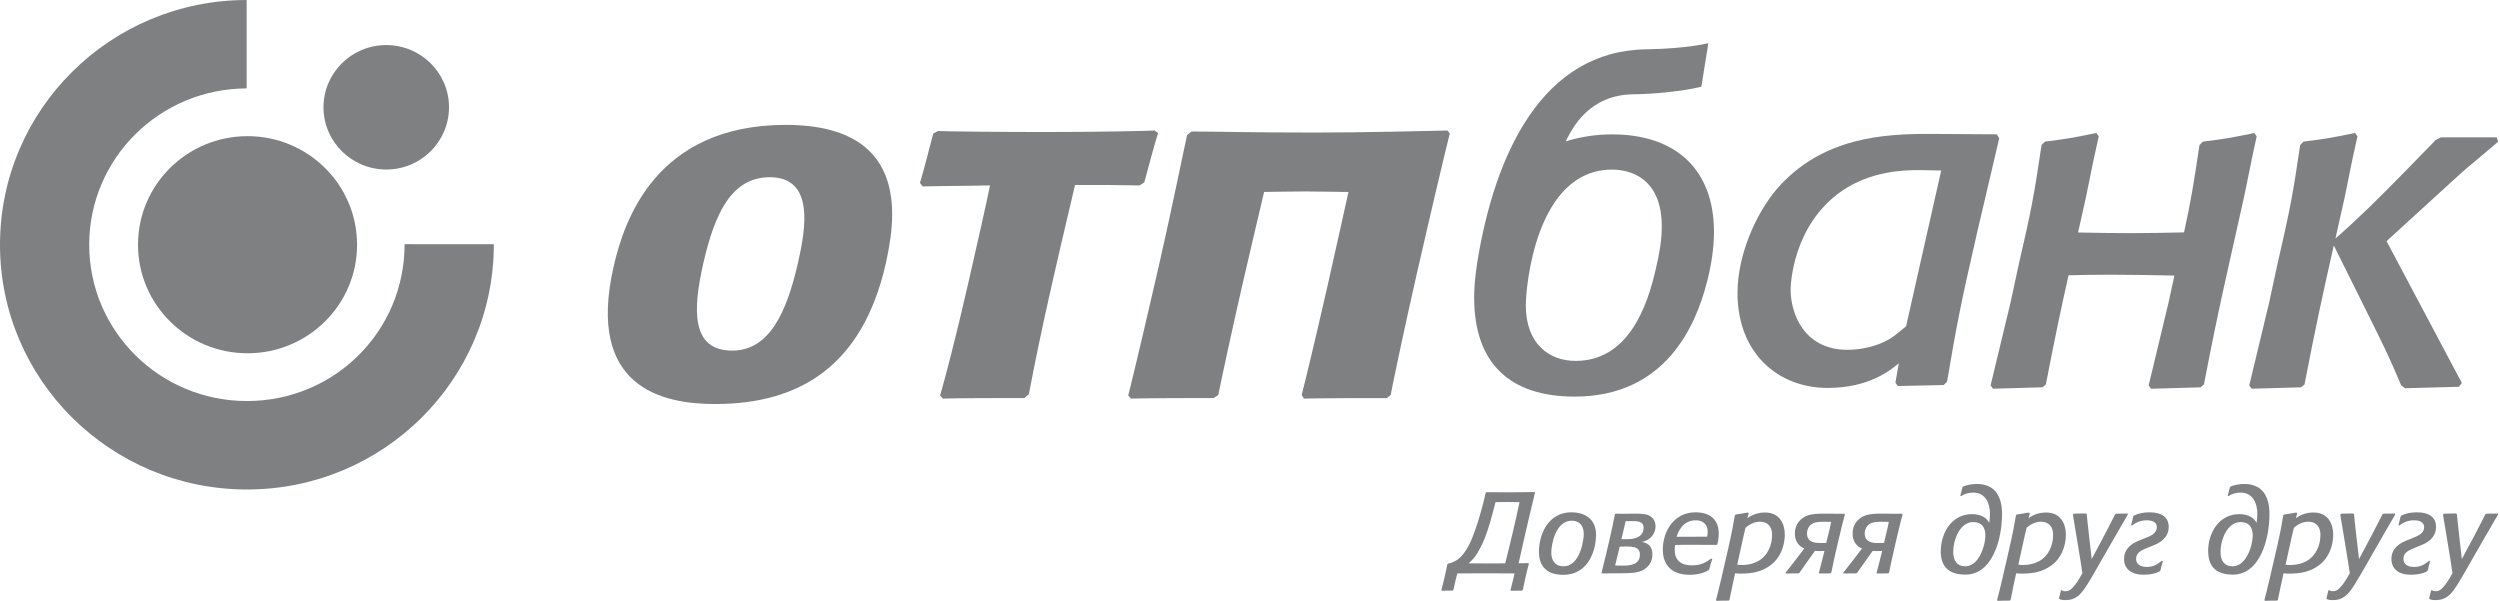 <svg width="104" height="25" viewBox="0 0 104 25" fill="none" xmlns="http://www.w3.org/2000/svg">
<g opacity="0.5" clip-path="url(#clip0_3609_1032)">
<path fill-rule="evenodd" clip-rule="evenodd" d="M61.84 23.439C62.187 23.439 62.468 23.435 62.616 23.435C62.651 23.292 62.762 22.87 62.917 22.209C63.019 21.774 63.168 21.118 63.212 20.889C63.067 20.884 62.874 20.884 62.688 20.884C62.495 20.884 62.313 20.889 62.214 20.889C62.118 21.272 61.997 21.722 61.882 22.066C61.781 22.362 61.694 22.579 61.581 22.788C61.431 23.081 61.312 23.253 61.093 23.435C61.301 23.439 61.557 23.439 61.839 23.439H61.84ZM60.424 24.569C60.294 24.569 60.134 24.569 59.98 24.574L59.96 24.547C59.991 24.442 60.054 24.183 60.092 24.025C60.134 23.852 60.179 23.618 60.208 23.475L60.245 23.446C60.709 23.355 60.964 22.986 61.173 22.541C61.427 21.992 61.703 20.991 61.804 20.503L61.842 20.474C62.055 20.474 62.427 20.48 62.813 20.48C63.194 20.48 63.634 20.474 63.836 20.469L63.854 20.503C63.778 20.828 63.576 21.645 63.461 22.162C63.32 22.77 63.204 23.31 63.175 23.43C63.264 23.43 63.441 23.43 63.581 23.426L63.601 23.459C63.563 23.593 63.515 23.784 63.461 24.02C63.403 24.274 63.354 24.512 63.349 24.537L63.311 24.571C63.156 24.571 63.022 24.571 62.856 24.576L62.836 24.542C62.853 24.496 62.894 24.311 62.934 24.156C62.963 24.041 62.995 23.922 63.006 23.854C62.788 23.854 62.21 23.85 61.799 23.85C61.388 23.85 60.861 23.854 60.624 23.854C60.606 23.911 60.572 24.047 60.543 24.176C60.518 24.272 60.476 24.467 60.462 24.539L60.422 24.573L60.424 24.569Z" fill="#000206"/>
<path fill-rule="evenodd" clip-rule="evenodd" d="M65.036 23.558C65.763 23.558 65.884 22.391 65.884 22.226C65.884 21.763 65.6 21.661 65.384 21.661C64.716 21.661 64.534 22.643 64.534 22.988C64.534 23.294 64.679 23.557 65.038 23.557L65.036 23.558ZM65.361 21.312C65.961 21.312 66.396 21.613 66.396 22.251C66.396 22.754 66.162 23.913 65.023 23.913C64.72 23.913 64.02 23.841 64.02 22.956C64.02 22.178 64.444 21.312 65.361 21.312Z" fill="#000206"/>
<path fill-rule="evenodd" clip-rule="evenodd" d="M67.675 22.431C68.009 22.431 68.372 22.345 68.372 21.952C68.372 21.689 68.124 21.678 67.908 21.678H67.628C67.605 21.766 67.576 21.909 67.545 22.029C67.515 22.163 67.479 22.297 67.453 22.426C67.515 22.431 67.614 22.431 67.675 22.431ZM67.502 23.531C67.859 23.531 68.22 23.474 68.22 23.071C68.22 22.769 67.975 22.735 67.643 22.735C67.605 22.735 67.453 22.741 67.377 22.741C67.358 22.851 67.32 22.985 67.294 23.095C67.26 23.247 67.217 23.397 67.19 23.524C67.233 23.529 67.435 23.529 67.502 23.529V23.531ZM66.623 23.833C66.712 23.49 66.842 22.932 66.954 22.46C67.055 22.029 67.123 21.671 67.181 21.392L67.21 21.367C67.28 21.373 67.417 21.373 67.543 21.373C67.652 21.373 67.926 21.367 68.02 21.367C68.218 21.367 68.451 21.378 68.576 21.433C68.725 21.5 68.871 21.639 68.871 21.889C68.871 22.166 68.691 22.472 68.301 22.544C68.621 22.597 68.74 22.799 68.74 23.053C68.74 23.34 68.61 23.565 68.381 23.695C68.173 23.833 67.836 23.847 67.453 23.847C67.257 23.847 66.807 23.851 66.641 23.855L66.622 23.831L66.623 23.833Z" fill="#000206"/>
<path fill-rule="evenodd" clip-rule="evenodd" d="M71.017 22.326C71.037 22.215 71.04 22.167 71.04 22.115C71.031 21.679 70.668 21.645 70.542 21.645C69.988 21.645 69.801 22.153 69.747 22.33C69.747 22.33 70.706 22.325 71.017 22.325V22.326ZM71.08 23.719C70.914 23.814 70.665 23.911 70.291 23.911C69.465 23.911 69.173 23.422 69.173 22.872C69.173 22.035 69.689 21.312 70.524 21.312C71.094 21.312 71.5 21.57 71.5 22.208C71.5 22.405 71.457 22.571 71.442 22.643L71.408 22.668C71.156 22.668 70.697 22.663 70.279 22.663C70.059 22.663 69.9 22.663 69.683 22.672C69.678 22.7 69.669 22.788 69.669 22.879C69.669 23.505 70.219 23.519 70.394 23.519C70.795 23.519 71.002 23.365 71.192 23.233L71.23 23.256C71.177 23.415 71.141 23.524 71.103 23.689L71.08 23.721V23.719Z" fill="#000206"/>
<path fill-rule="evenodd" clip-rule="evenodd" d="M72.478 23.504C72.72 23.504 72.949 23.445 73.135 23.345C73.541 23.119 73.719 22.676 73.719 22.248C73.719 21.903 73.532 21.703 73.212 21.703C72.994 21.703 72.778 21.808 72.613 21.957C72.57 22.12 72.516 22.379 72.444 22.694C72.361 23.049 72.296 23.389 72.271 23.489C72.359 23.505 72.4 23.505 72.478 23.505V23.504ZM72.063 24.399C72.013 24.634 71.969 24.83 71.946 24.963L71.912 24.986C71.765 24.986 71.578 24.986 71.408 24.997L71.385 24.963C71.471 24.657 71.717 23.606 71.886 22.856C72.045 22.157 72.132 21.685 72.17 21.436L72.204 21.403C72.368 21.383 72.532 21.349 72.716 21.32L72.745 21.354C72.731 21.417 72.711 21.497 72.691 21.56C72.88 21.413 73.133 21.32 73.427 21.32C74.046 21.32 74.248 21.81 74.248 22.241C74.248 22.747 74.03 23.241 73.662 23.509C73.292 23.783 72.92 23.863 72.386 23.863C72.325 23.863 72.267 23.858 72.18 23.849C72.151 23.997 72.099 24.228 72.061 24.399H72.063Z" fill="#000206"/>
<path fill-rule="evenodd" clip-rule="evenodd" d="M75.971 22.587C76.011 22.424 76.146 21.893 76.175 21.71C76.121 21.71 75.978 21.705 75.87 21.705C75.61 21.705 75.475 21.725 75.349 21.814C75.242 21.891 75.17 22.041 75.17 22.193C75.17 22.487 75.385 22.59 75.702 22.59C75.818 22.59 75.913 22.59 75.971 22.585V22.587ZM74.282 23.822C74.421 23.649 74.827 23.128 75.058 22.817C74.807 22.712 74.666 22.501 74.666 22.181C74.666 21.816 74.908 21.53 75.228 21.433C75.415 21.378 75.61 21.367 75.859 21.367C76.355 21.367 76.647 21.373 76.723 21.373L76.747 21.401C76.676 21.644 76.564 22.125 76.447 22.613C76.35 23.025 76.24 23.536 76.182 23.82L76.142 23.853C76.022 23.853 75.776 23.853 75.684 23.858L75.666 23.829C75.713 23.647 75.868 23.055 75.897 22.919C75.857 22.919 75.767 22.925 75.675 22.925C75.608 22.925 75.563 22.925 75.5 22.919C75.312 23.188 74.975 23.652 74.854 23.833L74.805 23.853H74.641C74.488 23.853 74.353 23.853 74.289 23.858L74.282 23.826V23.822Z" fill="#000206"/>
<path fill-rule="evenodd" clip-rule="evenodd" d="M78.374 22.587C78.412 22.424 78.547 21.893 78.574 21.71C78.522 21.71 78.376 21.705 78.271 21.705C78.01 21.705 77.874 21.725 77.75 21.814C77.643 21.891 77.571 22.041 77.571 22.193C77.571 22.487 77.782 22.59 78.103 22.59C78.219 22.59 78.314 22.59 78.374 22.585V22.587ZM76.682 23.822C76.821 23.649 77.227 23.128 77.459 22.817C77.209 22.712 77.068 22.501 77.068 22.181C77.068 21.816 77.309 21.53 77.627 21.433C77.817 21.378 78.008 21.367 78.26 21.367C78.758 21.367 79.047 21.373 79.123 21.373L79.15 21.401C79.076 21.644 78.966 22.125 78.85 22.613C78.753 23.025 78.643 23.536 78.585 23.82L78.545 23.853C78.424 23.853 78.177 23.853 78.085 23.858L78.066 23.829C78.114 23.647 78.269 23.055 78.298 22.919C78.258 22.919 78.166 22.925 78.076 22.925C78.008 22.925 77.964 22.925 77.901 22.919C77.714 23.188 77.374 23.652 77.254 23.833L77.207 23.853H77.043C76.887 23.853 76.754 23.853 76.691 23.858L76.682 23.826V23.822Z" fill="#000206"/>
<path fill-rule="evenodd" clip-rule="evenodd" d="M82.296 23.226C82.489 22.944 82.59 22.55 82.59 22.268C82.59 21.908 82.417 21.719 82.083 21.719C81.872 21.719 81.703 21.828 81.567 21.991C81.371 22.236 81.255 22.618 81.255 22.969C81.255 23.319 81.409 23.557 81.751 23.557C81.984 23.557 82.161 23.423 82.298 23.226H82.296ZM80.736 22.935C80.736 22.184 81.178 21.388 82.037 21.388C82.405 21.388 82.65 21.542 82.751 21.751C82.769 21.654 82.783 21.513 82.783 21.363C82.783 20.961 82.61 20.492 82.089 20.492C81.887 20.492 81.688 20.558 81.58 20.641L81.548 20.61C81.576 20.544 81.62 20.356 81.638 20.27L81.677 20.233C81.793 20.185 82.011 20.133 82.233 20.133C83.025 20.133 83.285 20.696 83.285 21.383C83.285 22.427 82.888 23.904 81.764 23.904C81.145 23.904 80.734 23.641 80.734 22.933L80.736 22.935Z" fill="#000206"/>
<path fill-rule="evenodd" clip-rule="evenodd" d="M84.167 23.504C84.409 23.504 84.642 23.445 84.826 23.345C85.232 23.119 85.41 22.676 85.41 22.248C85.41 21.903 85.223 21.703 84.903 21.703C84.687 21.703 84.471 21.808 84.306 21.957C84.263 22.12 84.209 22.379 84.138 22.694C84.055 23.049 83.989 23.389 83.965 23.489C84.052 23.505 84.097 23.505 84.171 23.505L84.167 23.504ZM83.754 24.399C83.706 24.634 83.662 24.83 83.639 24.963L83.605 24.986C83.46 24.986 83.272 24.986 83.103 24.997L83.078 24.963C83.166 24.657 83.41 23.606 83.579 22.856C83.738 22.157 83.826 21.685 83.864 21.436L83.897 21.403C84.061 21.383 84.225 21.349 84.409 21.32L84.438 21.354C84.424 21.417 84.406 21.497 84.386 21.56C84.573 21.413 84.826 21.32 85.12 21.32C85.735 21.32 85.941 21.81 85.941 22.241C85.941 22.747 85.723 23.241 85.356 23.509C84.983 23.783 84.611 23.863 84.081 23.863C84.018 23.863 83.96 23.858 83.873 23.849C83.844 23.997 83.79 24.228 83.752 24.399H83.754Z" fill="#000206"/>
<path fill-rule="evenodd" clip-rule="evenodd" d="M86.268 21.368C86.427 21.368 86.629 21.363 86.769 21.359L86.807 21.388C86.823 21.545 86.861 21.932 86.91 22.341C86.948 22.672 86.982 22.992 87.015 23.257C87.161 22.992 87.32 22.675 87.487 22.37C87.651 22.073 87.87 21.622 87.991 21.393L88.038 21.368C88.144 21.368 88.377 21.368 88.501 21.363L88.521 21.402C88.406 21.585 88.02 22.273 87.59 23.01C87.383 23.367 87.175 23.747 86.982 24.068C86.87 24.254 86.78 24.408 86.668 24.553C86.558 24.696 86.466 24.805 86.291 24.889C86.177 24.95 86.031 24.964 85.901 24.964C85.809 24.964 85.717 24.95 85.669 24.918L85.654 24.887C85.674 24.809 85.712 24.671 85.732 24.571L85.772 24.548C85.795 24.571 85.844 24.594 85.916 24.594C86.066 24.594 86.138 24.535 86.25 24.417C86.351 24.308 86.473 24.126 86.627 23.845C86.598 23.614 86.511 23.088 86.419 22.536C86.336 22.048 86.273 21.637 86.232 21.417L86.269 21.368H86.268Z" fill="#000206"/>
<path fill-rule="evenodd" clip-rule="evenodd" d="M89.975 23.346C89.943 23.431 89.903 23.619 89.874 23.732L89.84 23.769C89.672 23.866 89.423 23.909 89.172 23.909C88.671 23.909 88.36 23.675 88.36 23.244C88.36 22.913 88.564 22.659 88.961 22.496C89.062 22.453 89.192 22.407 89.29 22.364C89.625 22.239 89.724 22.096 89.724 21.931C89.724 21.745 89.575 21.645 89.304 21.645C89.071 21.645 88.884 21.713 88.689 21.865L88.654 21.842C88.678 21.745 88.727 21.582 88.746 21.473L88.775 21.445C88.968 21.354 89.19 21.312 89.421 21.312C89.896 21.312 90.219 21.495 90.219 21.924C90.219 22.287 89.973 22.532 89.614 22.675C89.474 22.732 89.344 22.781 89.214 22.838C88.939 22.958 88.862 23.086 88.862 23.254C88.862 23.465 89.04 23.585 89.297 23.585C89.553 23.585 89.741 23.494 89.928 23.328L89.973 23.347L89.975 23.346Z" fill="#000206"/>
<path fill-rule="evenodd" clip-rule="evenodd" d="M93.418 23.226C93.611 22.944 93.712 22.55 93.712 22.268C93.712 21.908 93.538 21.719 93.207 21.719C92.992 21.719 92.824 21.828 92.689 21.991C92.49 22.236 92.375 22.618 92.375 22.969C92.375 23.319 92.528 23.557 92.873 23.557C93.104 23.557 93.282 23.423 93.418 23.226ZM91.857 22.935C91.857 22.184 92.295 21.388 93.156 21.388C93.524 21.388 93.769 21.542 93.872 21.751C93.89 21.654 93.905 21.513 93.905 21.363C93.905 20.961 93.731 20.492 93.21 20.492C93.008 20.492 92.808 20.558 92.703 20.641L92.671 20.61C92.7 20.544 92.743 20.356 92.763 20.27L92.802 20.233C92.918 20.185 93.136 20.133 93.358 20.133C94.15 20.133 94.41 20.696 94.41 21.383C94.41 22.427 94.015 23.904 92.889 23.904C92.27 23.904 91.861 23.641 91.861 22.933L91.857 22.935Z" fill="#000206"/>
<path fill-rule="evenodd" clip-rule="evenodd" d="M95.29 23.504C95.532 23.504 95.763 23.445 95.945 23.345C96.351 23.119 96.53 22.676 96.53 22.248C96.53 21.903 96.344 21.703 96.023 21.703C95.805 21.703 95.588 21.808 95.426 21.957C95.38 22.12 95.328 22.379 95.256 22.694C95.175 23.049 95.106 23.389 95.081 23.489C95.168 23.505 95.211 23.505 95.29 23.505V23.504ZM94.875 24.399C94.827 24.634 94.781 24.83 94.758 24.963L94.724 24.986C94.579 24.986 94.39 24.986 94.222 24.997L94.199 24.963C94.285 24.657 94.531 23.606 94.7 22.856C94.863 22.157 94.946 21.685 94.985 21.436L95.02 21.403C95.184 21.383 95.348 21.349 95.532 21.32L95.561 21.354C95.546 21.417 95.528 21.497 95.507 21.56C95.694 21.413 95.947 21.32 96.241 21.32C96.86 21.32 97.062 21.81 97.062 22.241C97.062 22.747 96.844 23.241 96.479 23.509C96.106 23.783 95.734 23.863 95.202 23.863C95.139 23.863 95.081 23.858 94.994 23.849C94.967 23.997 94.913 24.228 94.875 24.399Z" fill="#000206"/>
<path fill-rule="evenodd" clip-rule="evenodd" d="M97.39 21.368C97.549 21.368 97.751 21.363 97.89 21.359L97.928 21.388C97.942 21.545 97.98 21.932 98.029 22.341C98.069 22.672 98.101 22.992 98.136 23.257C98.278 22.992 98.441 22.675 98.608 22.37C98.772 22.073 98.991 21.622 99.112 21.393L99.16 21.368C99.265 21.368 99.499 21.368 99.626 21.363L99.644 21.402C99.528 21.585 99.141 22.273 98.713 23.01C98.507 23.367 98.298 23.747 98.103 24.068C97.993 24.254 97.901 24.408 97.791 24.553C97.679 24.696 97.589 24.805 97.414 24.889C97.297 24.95 97.152 24.964 97.024 24.964C96.932 24.964 96.838 24.95 96.793 24.918L96.779 24.887C96.797 24.809 96.837 24.671 96.856 24.571L96.894 24.548C96.918 24.571 96.966 24.594 97.039 24.594C97.19 24.594 97.262 24.535 97.372 24.417C97.475 24.308 97.596 24.126 97.751 23.845C97.722 23.614 97.634 23.088 97.542 22.536C97.461 22.048 97.398 21.637 97.354 21.417L97.396 21.368H97.39Z" fill="#000206"/>
<path fill-rule="evenodd" clip-rule="evenodd" d="M101.098 23.346C101.062 23.431 101.024 23.619 100.995 23.732L100.961 23.769C100.791 23.866 100.546 23.909 100.293 23.909C99.792 23.909 99.483 23.675 99.483 23.244C99.483 22.913 99.686 22.659 100.082 22.496C100.183 22.453 100.313 22.407 100.411 22.364C100.743 22.239 100.844 22.096 100.844 21.931C100.844 21.745 100.696 21.645 100.423 21.645C100.192 21.645 100.003 21.713 99.81 21.865L99.776 21.842C99.799 21.745 99.848 21.582 99.868 21.473L99.897 21.445C100.09 21.354 100.312 21.312 100.544 21.312C101.017 21.312 101.34 21.495 101.34 21.924C101.34 22.287 101.095 22.532 100.734 22.675C100.595 22.732 100.467 22.781 100.335 22.838C100.059 22.958 99.983 23.086 99.983 23.254C99.983 23.465 100.162 23.585 100.418 23.585C100.674 23.585 100.862 23.494 101.051 23.328L101.096 23.347L101.098 23.346Z" fill="#000206"/>
<path fill-rule="evenodd" clip-rule="evenodd" d="M101.666 21.368C101.825 21.368 102.029 21.363 102.168 21.359L102.207 21.388C102.222 21.545 102.26 21.932 102.308 22.341C102.346 22.672 102.381 22.992 102.413 23.257C102.559 22.992 102.718 22.675 102.889 22.37C103.052 22.073 103.268 21.622 103.391 21.393L103.44 21.368C103.546 21.368 103.777 21.368 103.903 21.363L103.923 21.402C103.806 21.585 103.42 22.273 102.99 23.01C102.783 23.367 102.575 23.747 102.382 24.068C102.271 24.254 102.179 24.408 102.068 24.553C101.957 24.696 101.865 24.805 101.69 24.889C101.574 24.95 101.43 24.964 101.298 24.964C101.208 24.964 101.114 24.95 101.067 24.918L101.053 24.887C101.071 24.809 101.11 24.671 101.13 24.571L101.168 24.548C101.193 24.571 101.242 24.594 101.313 24.594C101.462 24.594 101.536 24.535 101.646 24.417C101.747 24.308 101.868 24.126 102.023 23.845C101.995 23.614 101.906 23.088 101.816 22.536C101.735 22.048 101.67 21.637 101.628 21.417L101.668 21.368H101.666Z" fill="#000206"/>
<path fill-rule="evenodd" clip-rule="evenodd" d="M0 10.182C0 4.562 4.592 0.005 10.261 0V3.678C6.643 3.685 3.711 6.593 3.711 10.182C3.711 13.771 6.648 16.683 10.271 16.683C13.894 16.683 16.831 13.801 16.831 10.157L20.544 10.16C20.544 15.805 15.945 20.363 10.273 20.363C4.601 20.363 0 15.804 0 10.182Z" fill="#000206"/>
<path fill-rule="evenodd" clip-rule="evenodd" d="M5.741 10.181C5.741 7.686 7.781 5.664 10.298 5.664C12.815 5.664 14.854 7.686 14.854 10.181C14.854 12.675 12.813 14.696 10.298 14.696C7.781 14.696 5.741 12.674 5.741 10.181Z" fill="#000206"/>
<path fill-rule="evenodd" clip-rule="evenodd" d="M13.457 4.462C13.457 3.034 14.627 1.875 16.068 1.875C17.51 1.875 18.679 3.034 18.679 4.462C18.679 5.891 17.51 7.052 16.068 7.052C14.627 7.052 13.457 5.893 13.457 4.462Z" fill="#000206"/>
<path fill-rule="evenodd" clip-rule="evenodd" d="M93.667 6.665L93.349 8.21C92.604 11.568 92.328 12.653 91.684 15.994L91.541 16.113L89.485 16.172L89.384 16.033L90.21 12.593L90.454 11.464C89.569 11.446 88.687 11.428 87.805 11.428C87.116 11.428 86.589 11.439 86.051 11.452C85.748 12.804 85.494 13.995 85.108 15.992L84.967 16.112L82.91 16.171L82.809 16.031L83.637 12.591L83.96 11.091C84.503 8.73 84.606 8.212 84.929 6.032L85.072 5.891C86.017 5.771 86.241 5.732 87.208 5.531L87.309 5.671L87.09 6.663L86.775 8.208L86.448 9.671C87.192 9.687 87.933 9.699 88.676 9.699C89.463 9.699 89.981 9.683 90.856 9.667C91.137 8.389 91.251 7.691 91.498 6.034L91.639 5.892C92.588 5.773 92.81 5.733 93.777 5.533L93.878 5.673L93.663 6.665H93.667Z" fill="#000206"/>
<path fill-rule="evenodd" clip-rule="evenodd" d="M70.997 11.778C70.55 13.506 69.312 16.499 65.503 16.499C62.804 16.499 61.325 15.113 61.325 12.379C61.325 12.025 61.354 11.633 61.411 11.22C61.424 11.12 61.438 11.018 61.453 10.915C62.187 6.387 64.166 2.092 68.514 2.051C69.095 2.044 70.268 1.983 71.067 1.797L70.777 3.606C69.974 3.81 68.697 3.916 67.955 3.923C67.031 3.932 66.393 4.281 65.951 4.701C65.731 4.91 65.561 5.135 65.429 5.345C65.299 5.55 65.204 5.74 65.133 5.881C65.714 5.702 66.349 5.59 67.064 5.59C69.72 5.59 71.302 7.058 71.302 9.649C71.302 10.351 71.181 11.075 70.999 11.78L70.997 11.778ZM68.888 11.154C69.029 10.571 69.13 9.988 69.13 9.427C69.13 7.397 67.811 7.056 67.062 7.056C63.879 7.056 63.474 11.959 63.474 12.701C63.474 14.309 64.446 15.013 65.543 15.013C67.712 15.013 68.522 12.803 68.888 11.154Z" fill="#000206"/>
<path fill-rule="evenodd" clip-rule="evenodd" d="M97.147 9.925C97.629 9.508 97.908 9.249 98.574 8.61C99.278 7.931 100.994 6.171 101.317 5.832L101.538 5.714H103.862L103.924 5.892C103.722 6.073 103.619 6.152 102.812 6.833C102.489 7.094 102.289 7.293 101.908 7.632L99.281 10.032L102.412 15.931L102.291 16.09L100.05 16.151L99.889 16.031C99.364 14.79 99.222 14.511 98.498 13.052L97.086 10.211C96.642 12.178 96.366 13.417 95.868 15.992L95.727 16.112L93.67 16.171L93.569 16.031L94.396 12.591L94.719 11.091C95.262 8.73 95.365 8.212 95.688 6.032L95.828 5.891C96.777 5.771 96.999 5.732 97.97 5.531L98.071 5.671L97.853 6.663L97.539 8.208L97.154 9.925H97.147Z" fill="#000206"/>
<path fill-rule="evenodd" clip-rule="evenodd" d="M83.168 5.749L83.067 5.588L80.269 5.57C78.403 5.57 75.789 5.69 73.902 7.879C73.052 8.882 72.28 10.604 72.28 12.186C72.28 14.693 73.963 16.138 76.031 16.138C77.754 16.138 78.647 15.396 78.99 15.115L78.849 15.918L78.95 16.059L80.855 16.018L80.998 15.879C81.404 13.49 81.546 12.728 82.255 9.644L83.168 5.751V5.749ZM79.296 13.57C79.073 13.749 78.851 13.951 78.625 14.091C78.098 14.411 77.411 14.552 76.862 14.552C75.017 14.552 74.49 13.009 74.49 12.047C74.49 11.947 74.531 9.361 76.659 7.918C77.855 7.117 79.172 7.076 79.841 7.076C80.146 7.076 80.449 7.094 80.754 7.094L79.294 13.569L79.296 13.57Z" fill="#000206"/>
<path fill-rule="evenodd" clip-rule="evenodd" d="M30.462 14.585C32.005 14.585 32.726 12.992 33.195 10.937C33.526 9.49 33.883 7.373 32.021 7.373C30.433 7.373 29.731 8.882 29.262 10.937C28.827 12.845 28.726 14.585 30.462 14.585ZM29.742 16.808C27.543 16.808 24.38 16.116 25.528 11.085C25.957 9.199 27.272 5.195 32.687 5.195C38.101 5.195 37.168 9.471 36.845 10.98C35.875 15.236 33.253 16.808 29.742 16.808Z" fill="#000206"/>
<path fill-rule="evenodd" clip-rule="evenodd" d="M42.617 16.559C41.601 16.559 39.93 16.559 39.227 16.581L39.108 16.455C39.303 15.785 39.779 13.982 40.279 11.781C40.684 9.998 41.044 8.427 41.184 7.713C40.334 7.735 39.023 7.735 38.384 7.756L38.27 7.609C38.437 7.064 38.673 6.12 38.823 5.555L39.016 5.451C39.582 5.471 41.735 5.492 43.468 5.492C45.563 5.492 47.602 5.451 48.031 5.43L48.175 5.535C48.019 6.038 47.742 7.066 47.602 7.59L47.403 7.715C46.563 7.695 45.928 7.695 44.722 7.695C44.618 8.157 44.289 9.498 43.746 11.889C43.335 13.691 42.999 15.347 42.803 16.395L42.617 16.563V16.559Z" fill="#000206"/>
<path fill-rule="evenodd" clip-rule="evenodd" d="M54.367 7.963C53.693 7.963 52.924 7.985 52.587 7.985C52.482 8.446 52.067 10.165 51.684 11.842C51.235 13.812 50.837 15.658 50.681 16.432L50.483 16.559C49.446 16.559 48.114 16.559 47.051 16.581L46.934 16.455C47.151 15.595 47.708 13.247 48.239 10.921C48.773 8.573 49.236 6.268 49.384 5.617L49.565 5.471C50.707 5.471 51.861 5.514 54.694 5.514C56.915 5.514 59.066 5.451 60.213 5.43L60.312 5.555C60.162 6.12 59.524 8.825 58.912 11.508C58.421 13.668 57.968 15.826 57.851 16.434L57.694 16.561C56.785 16.561 55.114 16.561 54.243 16.582L54.149 16.434C54.337 15.701 54.744 14.004 55.222 11.906C55.585 10.313 55.953 8.616 56.096 7.987C55.757 7.987 55.001 7.965 54.366 7.965L54.367 7.963Z" fill="#000206"/>
</g>
<defs>
<clipPath id="clip0_3609_1032">
<rect width="103.922" height="25" fill="white"/>
</clipPath>
</defs>
</svg>
